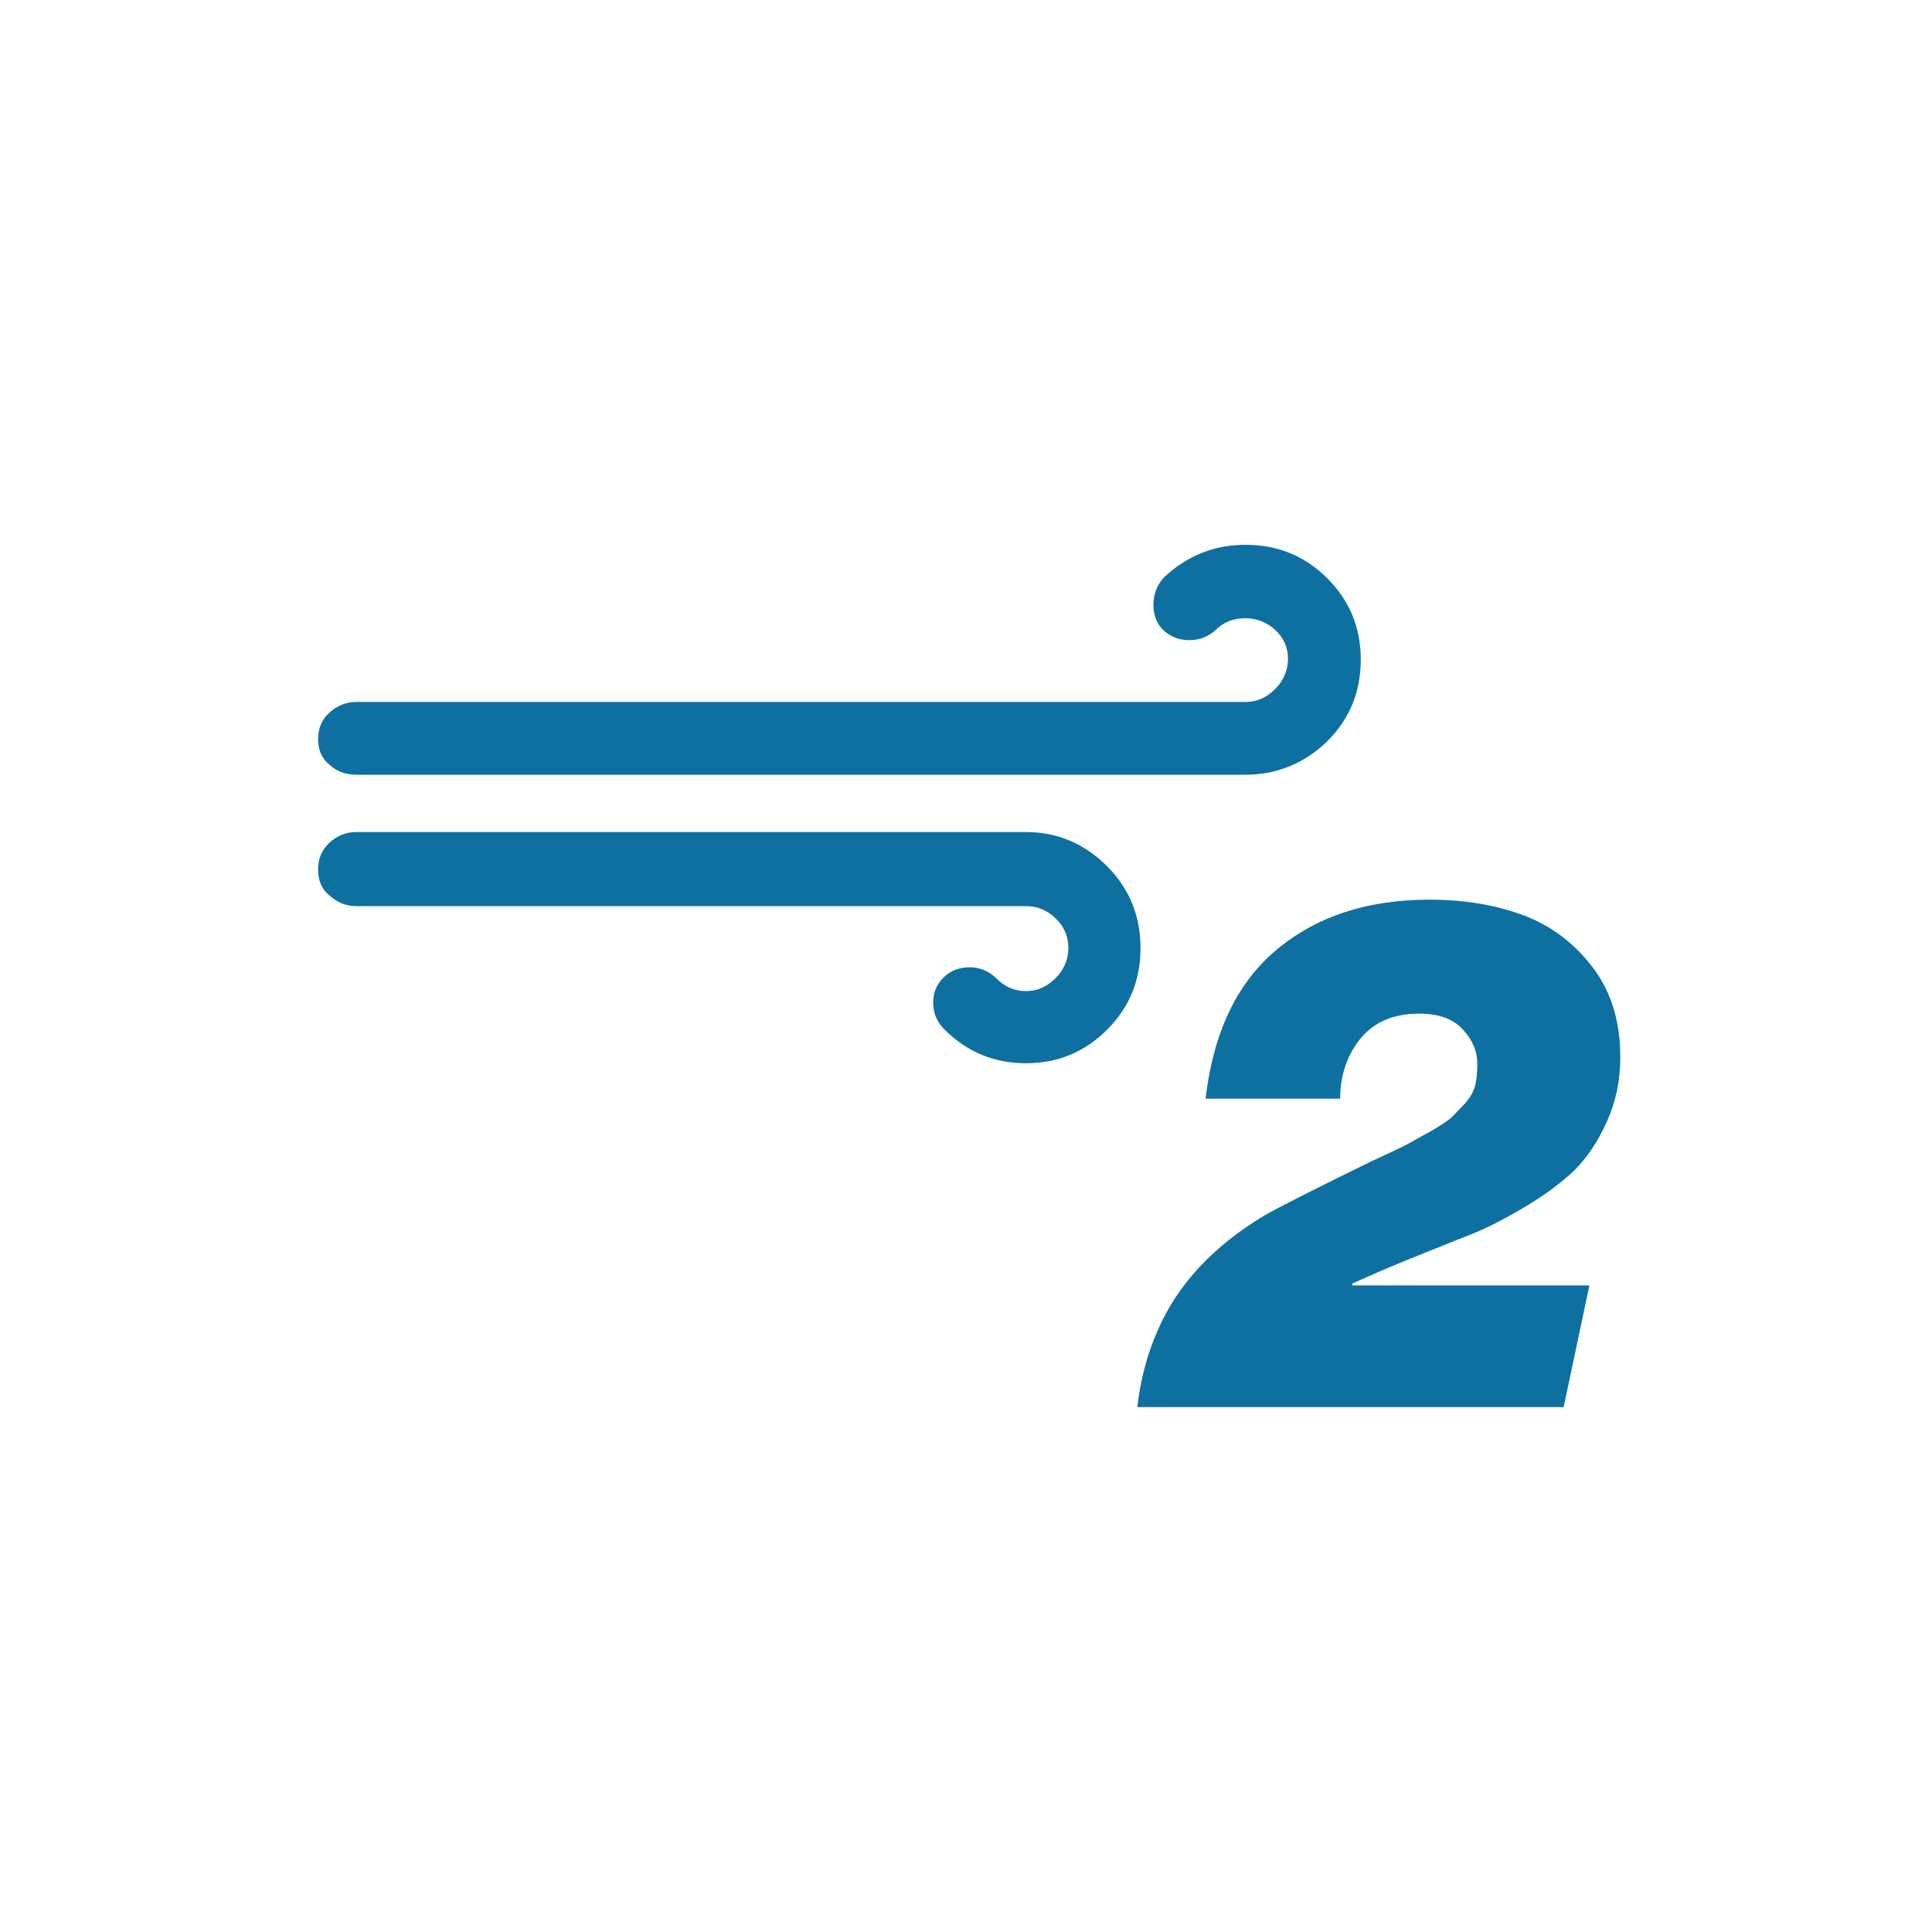 <?xml version="1.0" encoding="utf-8"?>
<!-- Generator: Adobe Illustrator 16.0.3, SVG Export Plug-In . SVG Version: 6.00 Build 0)  -->
<!DOCTYPE svg PUBLIC "-//W3C//DTD SVG 1.1//EN" "http://www.w3.org/Graphics/SVG/1.1/DTD/svg11.dtd">
<svg version="1.1" id="Layer_1" xmlns="http://www.w3.org/2000/svg" xmlns:xlink="http://www.w3.org/1999/xlink" x="0px" y="0px"
	 width="1000px" height="1000px" viewBox="0 0 1000 1000" enable-background="new 0 0 1000 1000" xml:space="preserve">
<path fill="#0E70A0" d="M164.667,450c0,6,2,10.333,5.667,13.333c4,3.667,8.667,5.667,14,5.667H531c5.667,0,11,2,15.333,6.333
	c4.334,4,6.667,9.334,6.667,15.334s-2.333,11.333-6.667,15.666C542,510.667,537,513,531,513s-11.333-2.333-15.667-7
	c-4-3.667-8.666-5.333-13.333-5.333c-5.333,0-10,1.666-13.667,5.333c-3.666,3.667-5.333,8-5.333,13c0,5.333,2,10,5.667,13.667
	c12,12,26,17.666,42.333,17.666s30.333-5.666,42-17.333s17.333-25.667,17.333-42.333c0-16.334-5.666-30.667-17.333-42.334
	c-11.667-11.666-25.667-17.666-42-17.666H184.333c-5.333,0-10,2-14,5.666C166.333,440.333,164.667,444.667,164.667,450z
	 M164.667,382.667c0,5.667,2,10,5.667,13c4,3.667,8.667,5.333,14,5.333h460.333c16.333,0,30.666-6,42.333-17.333
	C698.667,372,704.333,358,704.333,341.333c0-16.333-5.666-30.333-17.333-42C675.333,287.667,661.333,282,644.667,282
	c-16.334,0-30.334,5.667-42.334,17c-3.666,4-5.333,9-5.333,14c0,5.333,1.667,10,5.333,13.333c3.667,3.333,8,5,13.334,5
	c5,0,9.666-1.667,13.666-5.333c4-4,9-6,15.334-6c5.666,0,11,2,15.333,6s6.667,9,6.667,15s-2.334,11.333-6.667,15.667
	c-4.333,4.333-9.333,6.667-15.333,6.667H184.333c-5.333,0-10,2-14,5.667S164.667,377.333,164.667,382.667z M588.667,728.333h220.666
	l13.334-63H700v-1c6.667-3,16.333-7.333,28.667-12.333c12.666-5,23-9.333,31.666-12.667c8.667-3.333,18.334-8.333,29-14.666
	c10.667-6.334,19-12.667,25.667-19c6.333-6.334,12-14.667,16.667-25c4.666-10.334,7-21.334,7-33.334
	c0-18.666-4.667-34-14.334-46.666c-9.666-12.667-21.666-21.667-36-27c-14.333-5.334-30.666-8-48.333-8
	c-32.333,0-58.667,8.666-79.333,26C640,509,628,534.667,624,568.667h69.667c0-12.334,3.666-22.667,10.666-31.334
	c7.334-8.666,17.334-12.666,30.334-12.666c10,0,17.333,2.666,22.333,8c5,5.333,7.667,11.333,7.667,18c0,4-0.334,7.666-1,10.666
	c-0.667,3-2.334,6.334-5,9.334c-2.667,3-5,5.333-7,7.333s-5.667,4.333-11.334,7.667c-5.666,3-10,5.666-13.333,7.333
	s-9,4.333-17.667,8.333C680,615.667,661.667,625,654.667,629c-26.667,16-45,35.667-55.334,59.333
	C594,700.333,590.333,713.667,588.667,728.333z"/>
</svg>
